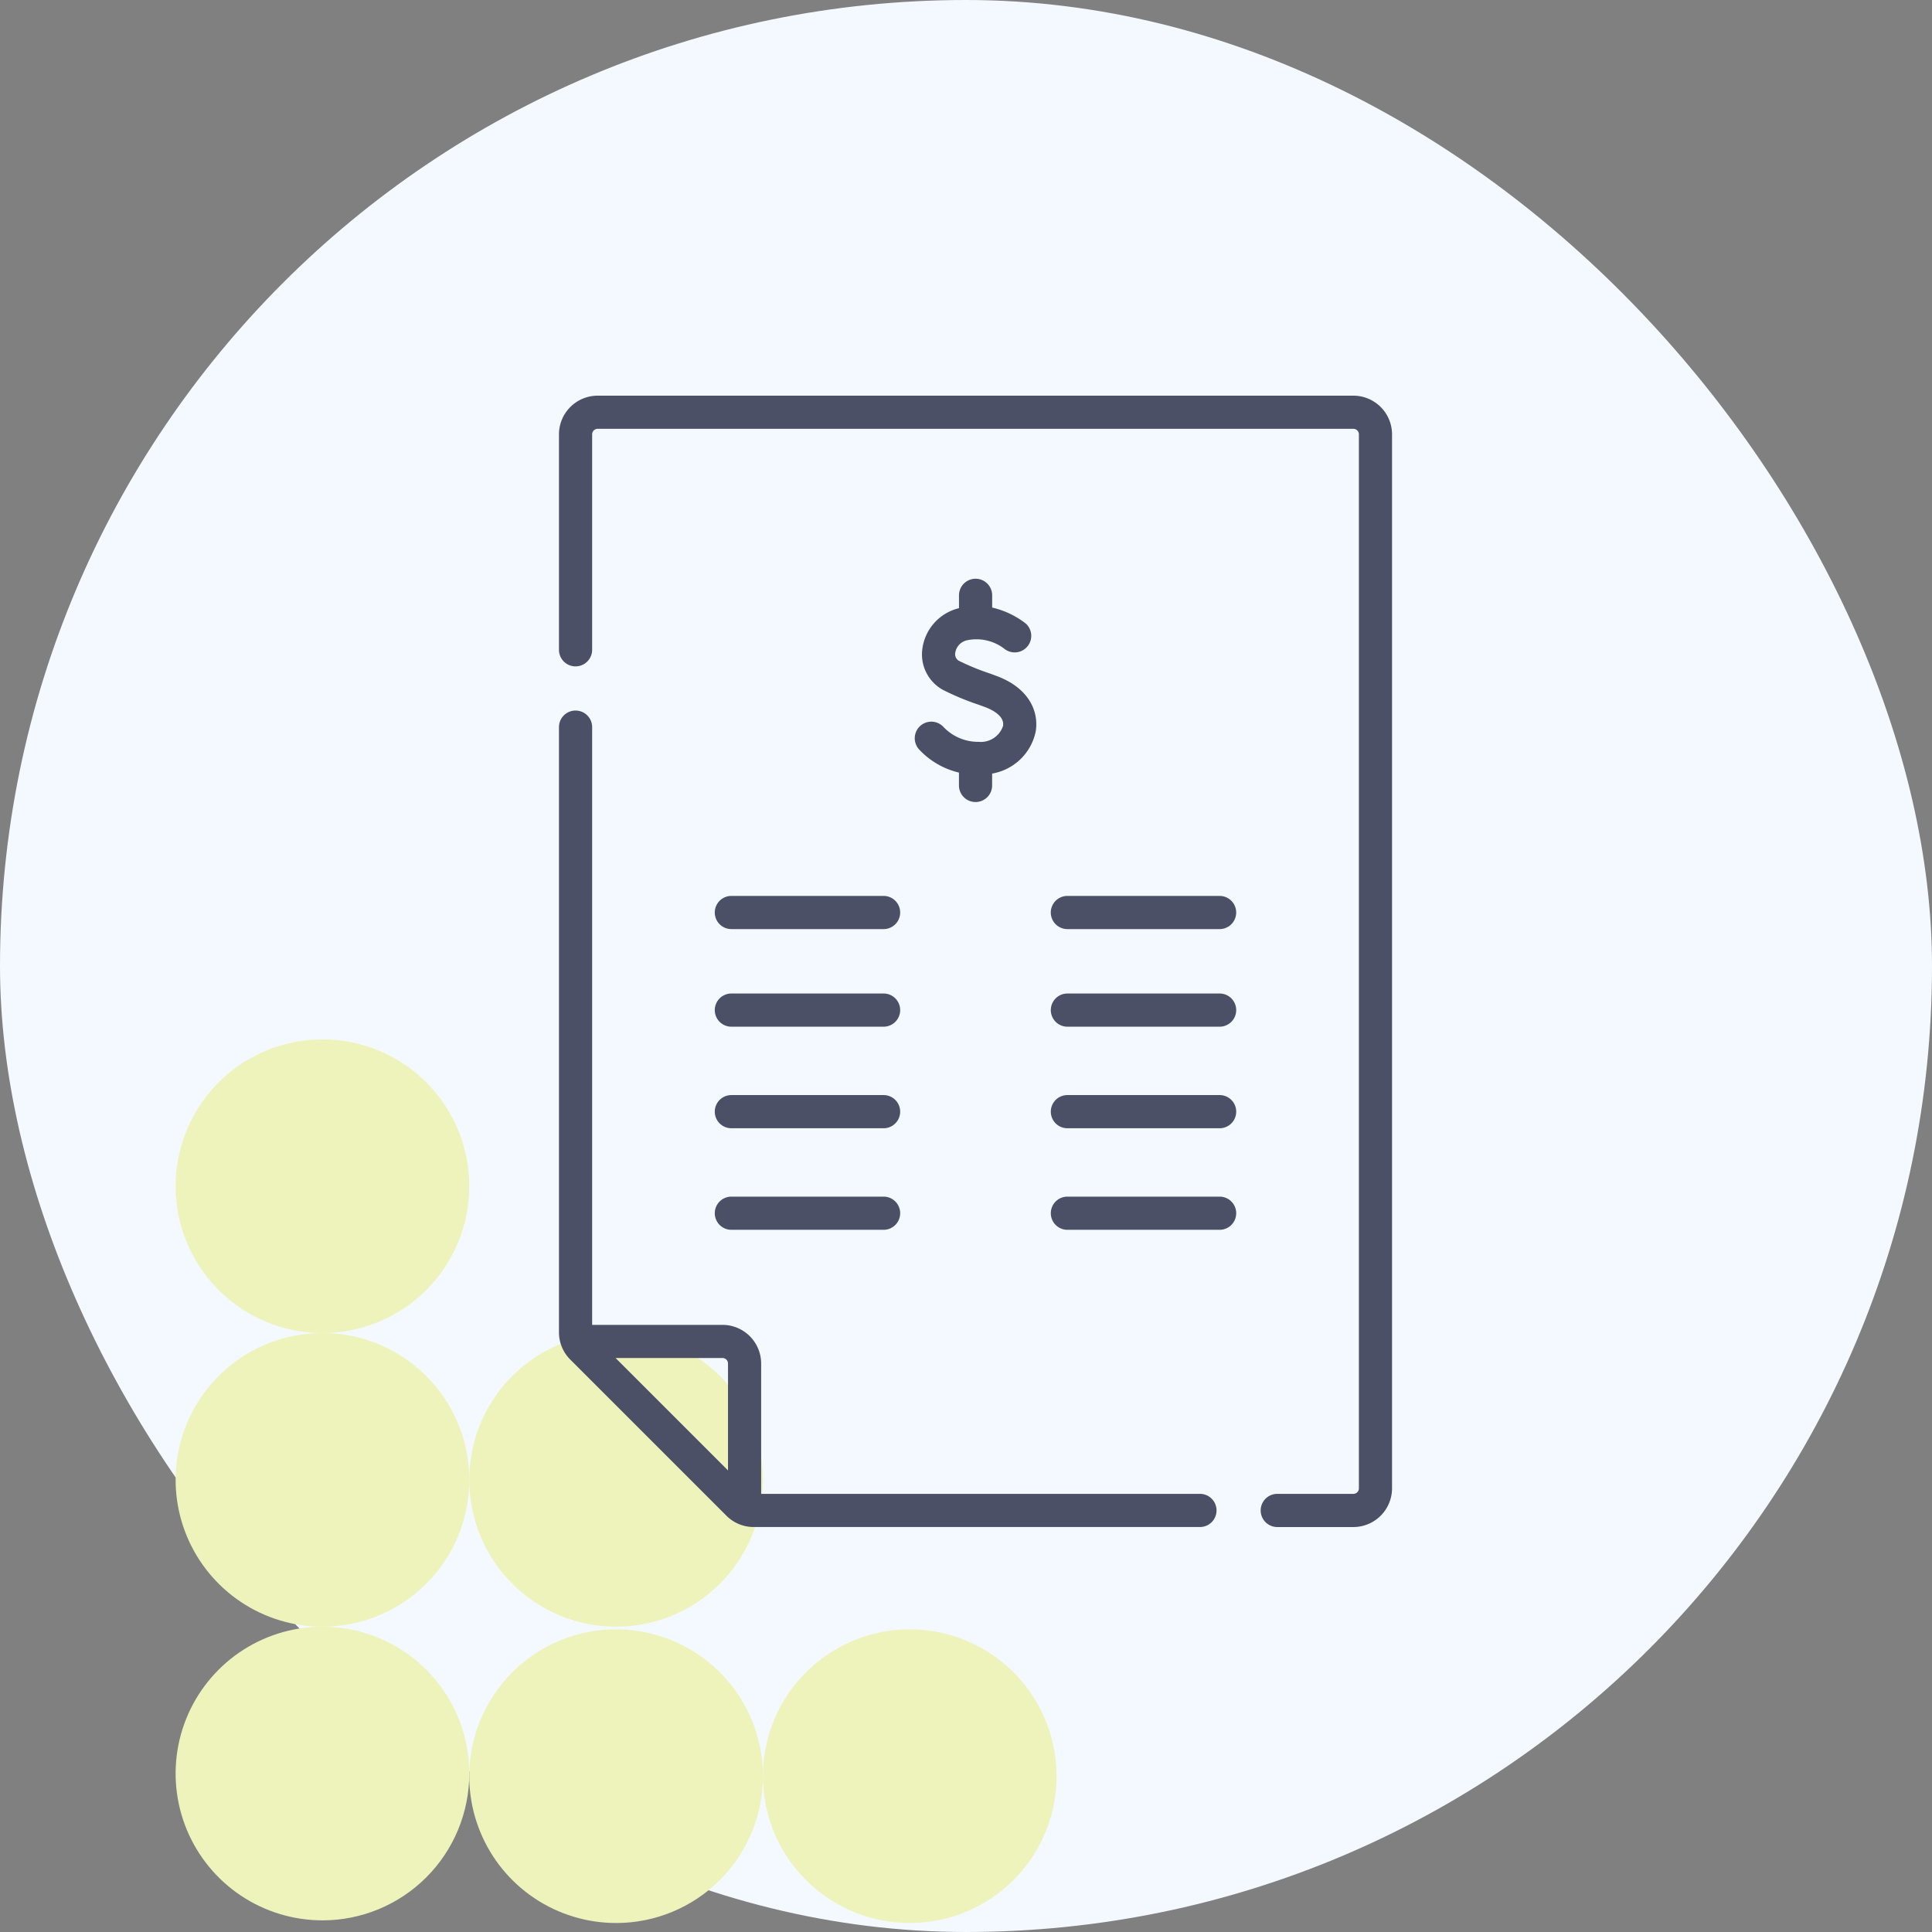 <svg xmlns="http://www.w3.org/2000/svg" xmlns:xlink="http://www.w3.org/1999/xlink" width="99" height="99" viewBox="0 0 99 99">
  <rect x="0" y="0" width="99" height="99" fill="#808080" stroke="none"/>
  <defs>
    <clipPath id="clip-path">
      <rect id="Rectángulo_401273" data-name="Rectángulo 401273" width="15.047" height="15.048" fill="#eef3bc"/>
    </clipPath>
    <clipPath id="clip-path-2">
      <path id="Trazado_873519" data-name="Trazado 873519" d="M15.047,7.524A7.524,7.524,0,1,1,7.524,0a7.524,7.524,0,0,1,7.524,7.524" fill="#eef3bc"/>
    </clipPath>
  </defs>
  <g id="Grupo_1120616" data-name="Grupo 1120616" transform="translate(-961.711 -1154)">
    <rect id="Rectángulo_409537" data-name="Rectángulo 409537" width="99" height="99" rx="49.5" transform="translate(961.711 1154)" fill="#f3f9ff"/>
    <g id="Grupo_1119771" data-name="Grupo 1119771" transform="translate(14.084 -7981.033)">
      <g id="Grupo_1099855" data-name="Grupo 1099855" transform="translate(948.664 9139)">
        <g id="Grupo_1099808" data-name="Grupo 1099808">
          <g id="Grupo_1101062" data-name="Grupo 1101062" transform="translate(-307.943 -6779.151)">
            <g id="Grupo_1101056" data-name="Grupo 1101056" transform="translate(330.953 6828.445) rotate(90)" opacity="0.998" style="isolation: isolate">
              <g id="Grupo_1099844" data-name="Grupo 1099844" transform="translate(0 0)">
                <g id="Grupo_1099843" data-name="Grupo 1099843" transform="translate(0 0)" clip-path="url(#clip-path)">
                  <g id="Grupo_1099842" data-name="Grupo 1099842" transform="translate(0 0)">
                    <g id="Grupo_1099841" data-name="Grupo 1099841" clip-path="url(#clip-path-2)">
                      <rect id="Rectángulo_401272" data-name="Rectángulo 401272" width="19.128" height="19.128" transform="translate(-4.634 13.451) rotate(-70.991)" fill="#eef3bc"/>
                    </g>
                  </g>
                </g>
              </g>
            </g>
            <g id="Grupo_1101057" data-name="Grupo 1101057" transform="translate(330.953 6843.492) rotate(90)" opacity="0.998" style="isolation: isolate">
              <g id="Grupo_1099844-2" data-name="Grupo 1099844" transform="translate(0 0)">
                <g id="Grupo_1099843-2" data-name="Grupo 1099843" transform="translate(0 0)" clip-path="url(#clip-path)">
                  <g id="Grupo_1099842-2" data-name="Grupo 1099842" transform="translate(0 0)">
                    <g id="Grupo_1099841-2" data-name="Grupo 1099841" clip-path="url(#clip-path-2)">
                      <rect id="Rectángulo_401272-2" data-name="Rectángulo 401272" width="19.128" height="19.128" transform="translate(-4.634 13.451) rotate(-70.991)" fill="#eef3bc"/>
                    </g>
                  </g>
                </g>
              </g>
            </g>
            <g id="Grupo_1101058" data-name="Grupo 1101058" transform="translate(330.953 6858.54) rotate(90)" opacity="0.998" style="isolation: isolate">
              <g id="Grupo_1099844-3" data-name="Grupo 1099844" transform="translate(0 0)">
                <g id="Grupo_1099843-3" data-name="Grupo 1099843" transform="translate(0 0)" clip-path="url(#clip-path)">
                  <g id="Grupo_1099842-3" data-name="Grupo 1099842" transform="translate(0 0)">
                    <g id="Grupo_1099841-3" data-name="Grupo 1099841" clip-path="url(#clip-path-2)">
                      <rect id="Rectángulo_401272-3" data-name="Rectángulo 401272" width="19.128" height="19.128" transform="translate(-4.634 13.451) rotate(-70.991)" fill="#eef3bc"/>
                    </g>
                  </g>
                </g>
              </g>
            </g>
            <g id="Grupo_1101059" data-name="Grupo 1101059" transform="translate(346 6858.676) rotate(90)" opacity="0.998" style="isolation: isolate">
              <g id="Grupo_1099844-4" data-name="Grupo 1099844" transform="translate(0 0)">
                <g id="Grupo_1099843-4" data-name="Grupo 1099843" transform="translate(0 0)" clip-path="url(#clip-path)">
                  <g id="Grupo_1099842-4" data-name="Grupo 1099842" transform="translate(0 0)">
                    <g id="Grupo_1099841-4" data-name="Grupo 1099841" clip-path="url(#clip-path-2)">
                      <rect id="Rectángulo_401272-4" data-name="Rectángulo 401272" width="19.128" height="19.128" transform="translate(-4.634 13.451) rotate(-70.991)" fill="#eef3bc"/>
                    </g>
                  </g>
                </g>
              </g>
            </g>
            <g id="Grupo_1101060" data-name="Grupo 1101060" transform="translate(346 6843.492) rotate(90)" opacity="0.998" style="isolation: isolate">
              <g id="Grupo_1099844-5" data-name="Grupo 1099844" transform="translate(0 0)">
                <g id="Grupo_1099843-5" data-name="Grupo 1099843" transform="translate(0 0)" clip-path="url(#clip-path)">
                  <g id="Grupo_1099842-5" data-name="Grupo 1099842" transform="translate(0 0)">
                    <g id="Grupo_1099841-5" data-name="Grupo 1099841" clip-path="url(#clip-path-2)">
                      <rect id="Rectángulo_401272-5" data-name="Rectángulo 401272" width="19.128" height="19.128" transform="translate(-4.634 13.451) rotate(-70.991)" fill="#eef3bc"/>
                    </g>
                  </g>
                </g>
              </g>
            </g>
            <g id="Grupo_1101061" data-name="Grupo 1101061" transform="translate(361.047 6858.676) rotate(90)" opacity="0.998" style="isolation: isolate">
              <g id="Grupo_1099844-6" data-name="Grupo 1099844" transform="translate(0 0)">
                <g id="Grupo_1099843-6" data-name="Grupo 1099843" transform="translate(0 0)" clip-path="url(#clip-path)">
                  <g id="Grupo_1099842-6" data-name="Grupo 1099842" transform="translate(0 0)">
                    <g id="Grupo_1099841-6" data-name="Grupo 1099841" clip-path="url(#clip-path-2)">
                      <rect id="Rectángulo_401272-6" data-name="Rectángulo 401272" width="19.128" height="19.128" transform="translate(-4.634 13.451) rotate(-70.991)" fill="#eef3bc"/>
                    </g>
                  </g>
                </g>
              </g>
            </g>
          </g>
          <g id="Grupo_1099776" data-name="Grupo 1099776" transform="translate(20.038 16.035)">
            <g id="Grupo_1099618" data-name="Grupo 1099618" transform="translate(0 0)">
              <rect id="Rectángulo_401104" data-name="Rectángulo 401104" width="57.823" height="58.52" transform="translate(0)" fill="none"/>
            </g>
            <g id="Grupo_1119758" data-name="Grupo 1119758" transform="translate(-59.932 0.273)">
              <path id="Trazado_906815" data-name="Trazado 906815" d="M100.344,182.646H77.86v-6.68a1.984,1.984,0,0,0-1.981-1.981H69.2V143.356a.849.849,0,1,0-1.7,0v31.008a1.968,1.968,0,0,0,.58,1.4l8,8a1.968,1.968,0,0,0,1.4.58h22.865a.849.849,0,0,0,0-1.7ZM70.4,175.683h5.479a.283.283,0,0,1,.283.283v5.479Z" transform="translate(0 -126.371)" fill="#4c5066"/>
              <path id="Trazado_906816" data-name="Trazado 906816" d="M108.206,0H69.481A1.984,1.984,0,0,0,67.5,1.981V13.022a.849.849,0,0,0,1.7,0V1.981a.283.283,0,0,1,.283-.283h38.724a.283.283,0,0,1,.283.283v54.01a.283.283,0,0,1-.283.283h-3.9a.849.849,0,1,0,0,1.7h3.9a1.984,1.984,0,0,0,1.981-1.981V1.981A1.984,1.984,0,0,0,108.206,0Z" fill="#4c5066"/>
              <path id="Trazado_906817" data-name="Trazado 906817" d="M231.78,38.208a2.451,2.451,0,0,1-1.8-.755.849.849,0,1,0-1.259,1.141,4.067,4.067,0,0,0,2.045,1.189v.659a.849.849,0,1,0,1.7,0v-.608a2.756,2.756,0,0,0,2.229-2.139c.172-.963-.267-2.222-2.013-2.867l-.308-.114a12.337,12.337,0,0,1-1.608-.658.388.388,0,0,1-.19-.408.777.777,0,0,1,.594-.643,2.346,2.346,0,0,1,1.94.448.849.849,0,0,0,1.089-1.3,4.4,4.4,0,0,0-1.731-.826V30.7a.849.849,0,1,0-1.7,0v.657l-.089.024a2.482,2.482,0,0,0-1.793,2.094,2.073,2.073,0,0,0,1.068,2.074,13.435,13.435,0,0,0,1.834.761l.307.113c.311.115,1.024.439.929.975A1.2,1.2,0,0,1,231.78,38.208Z" transform="translate(-142.77 -20.469)" fill="#4c5066"/>
              <path id="Trazado_906821" data-name="Trazado 906821" d="M146.671,270.556h-7.8a.849.849,0,1,0,0,1.7h7.8a.849.849,0,0,0,0-1.7Z" transform="translate(-62.537 -239.921)" fill="#4c5066"/>
              <path id="Trazado_906822" data-name="Trazado 906822" d="M146.671,316.519h-7.8a.849.849,0,1,0,0,1.7h7.8a.849.849,0,1,0,0-1.7Z" transform="translate(-62.537 -280.68)" fill="#4c5066"/>
              <path id="Trazado_906823" data-name="Trazado 906823" d="M146.671,362.482h-7.8a.849.849,0,1,0,0,1.7h7.8a.849.849,0,0,0,0-1.7Z" transform="translate(-62.537 -321.439)" fill="#4c5066"/>
              <path id="Trazado_906824" data-name="Trazado 906824" d="M298.744,270.556h-7.8a.849.849,0,1,0,0,1.7h7.8a.849.849,0,0,0,0-1.7Z" transform="translate(-197.391 -239.921)" fill="#4c5066"/>
              <path id="Trazado_906825" data-name="Trazado 906825" d="M298.744,316.519h-7.8a.849.849,0,1,0,0,1.7h7.8a.849.849,0,1,0,0-1.7Z" transform="translate(-197.391 -280.68)" fill="#4c5066"/>
              <path id="Trazado_906826" data-name="Trazado 906826" d="M298.744,362.482h-7.8a.849.849,0,1,0,0,1.7h7.8a.849.849,0,1,0,0-1.7Z" transform="translate(-197.391 -321.439)" fill="#4c5066"/>
              <path id="Trazado_907017" data-name="Trazado 907017" d="M146.671,270.556h-7.8a.849.849,0,1,0,0,1.7h7.8a.849.849,0,0,0,0-1.7Z" transform="translate(-62.537 -244.922)" fill="#4c5066"/>
              <path id="Trazado_907018" data-name="Trazado 907018" d="M298.744,270.556h-7.8a.849.849,0,1,0,0,1.7h7.8a.849.849,0,0,0,0-1.7Z" transform="translate(-197.392 -244.922)" fill="#4c5066"/>
            </g>
          </g>
        </g>
      </g>
    </g>
  </g>
</svg>
